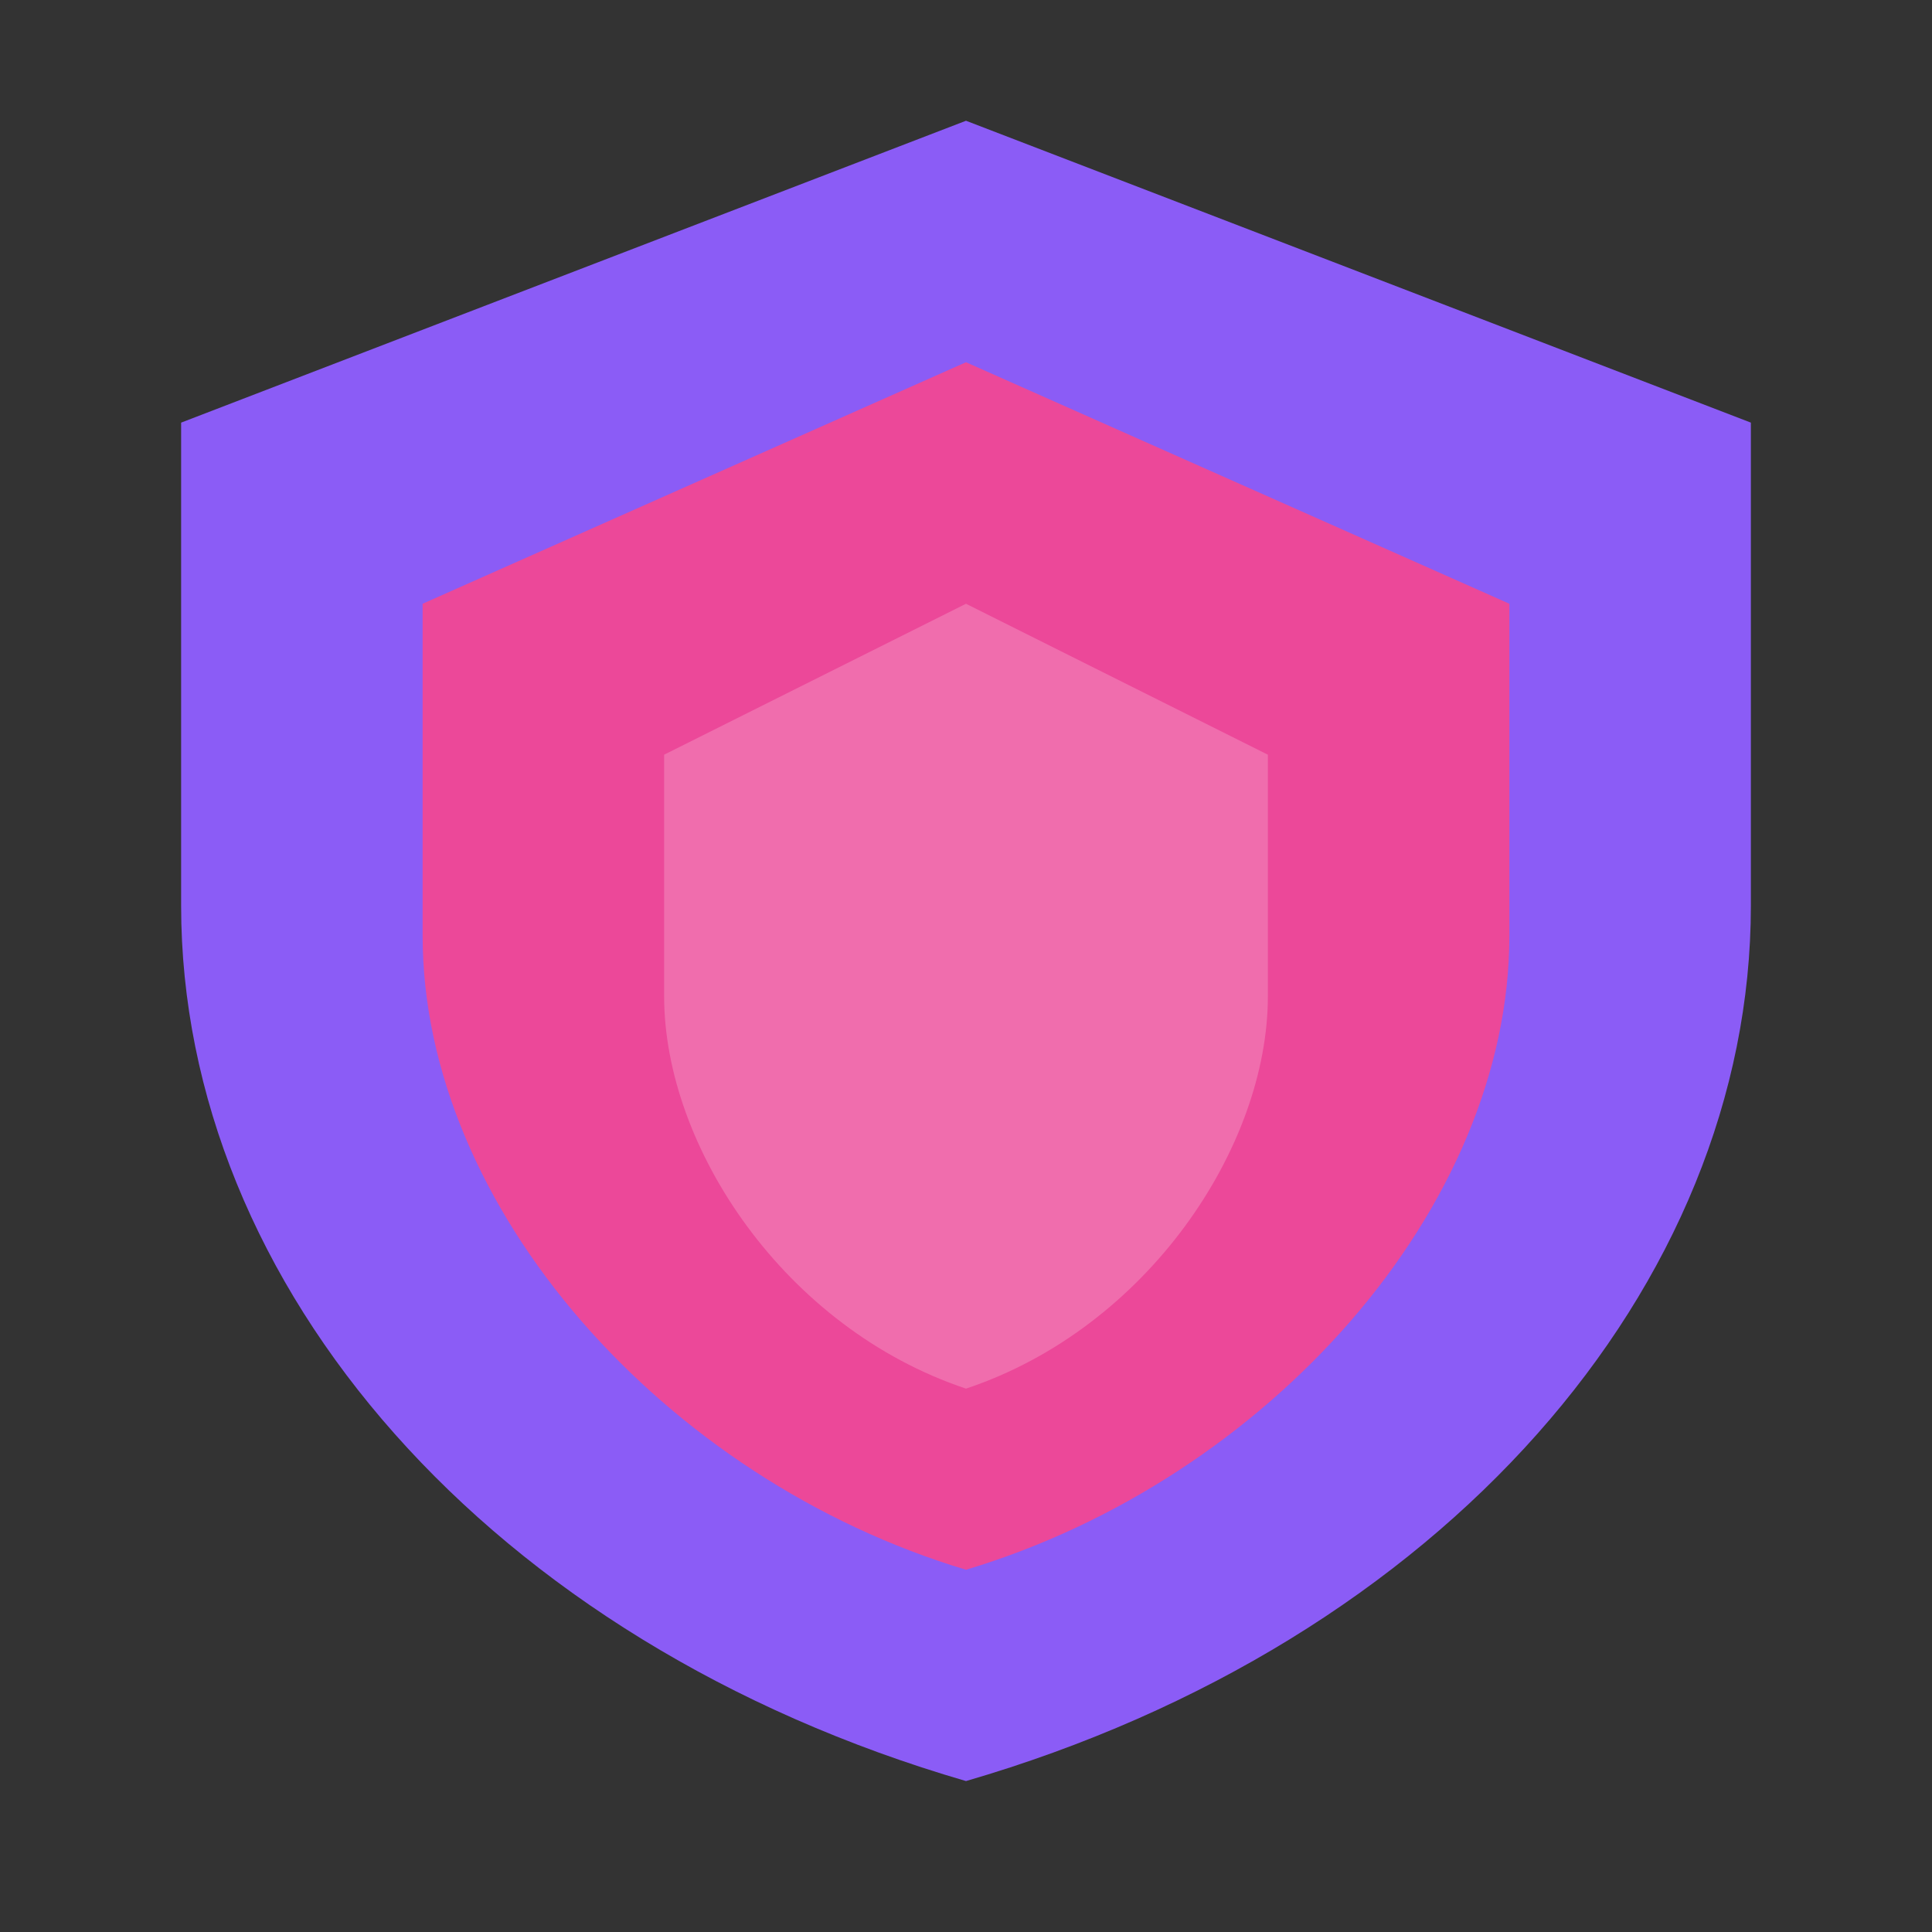 <svg xmlns="http://www.w3.org/2000/svg" width="32" height="32" viewBox="0 0 32 32" fill="none">
  <rect x="0" y="0" width="32" height="32" fill="#333333" stroke="none"/>
  <!-- Background shield shape in purple -->
  <path d="M16 2L3 7V15C3 21.3 8.1 27.2 16 29.5C23.9 27.2 29 21.3 29 15V7L16 2Z" fill="#8B5CF6"/>
  
  <!-- Inner shield shape in pink -->
  <path d="M16 6L7 10V15.5C7 20 11 24.5 16 26C21 24.5 25 20 25 15.5V10L16 6Z" fill="#EC4899"/>
  
  <!-- Simple white accent  -->
  <path d="M16 10L11 12.5V16.5C11 19 13 22 16 23C19 22 21 19 21 16.5V12.5L16 10Z" fill="white" fill-opacity="0.2"/>
</svg> 